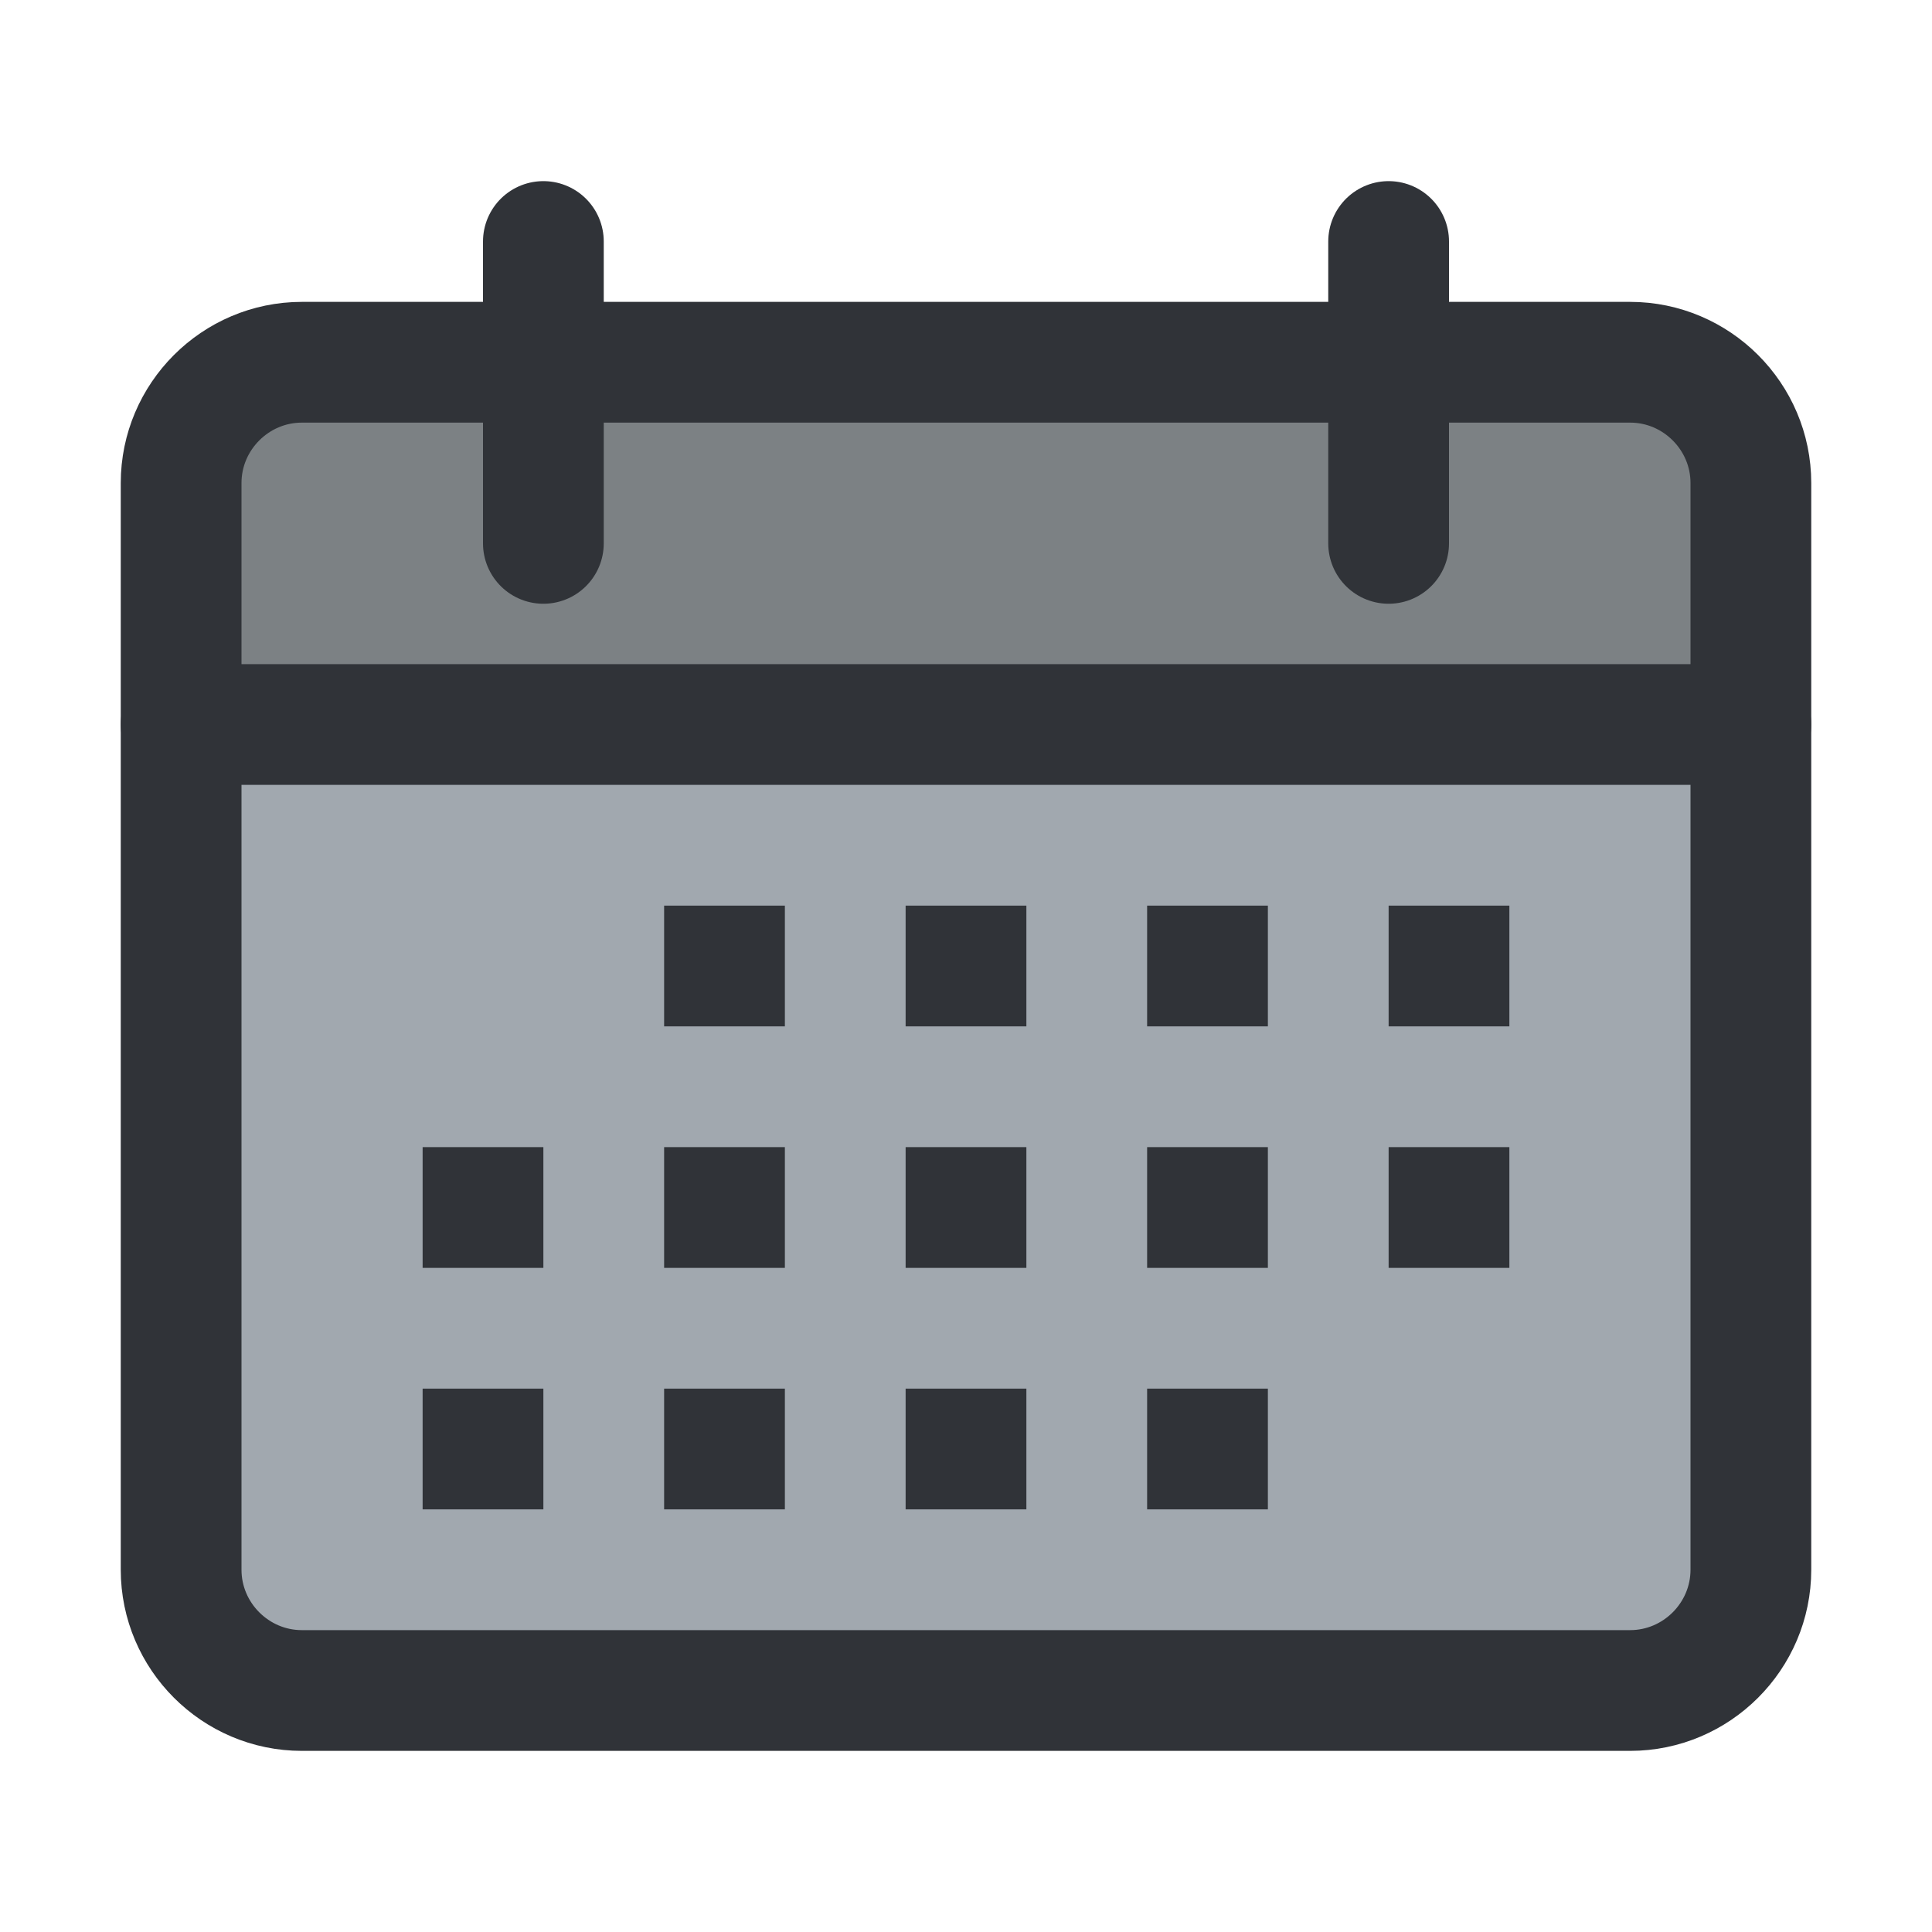 <?xml version="1.0" encoding="utf-8"?>
<!-- Generator: Adobe Illustrator 19.1.1, SVG Export Plug-In . SVG Version: 6.00 Build 0)  -->
<svg version="1.1" id="icons" xmlns="http://www.w3.org/2000/svg" xmlns:xlink="http://www.w3.org/1999/xlink" x="0px" y="0px"
	 width="32px" height="32px" viewBox="0 0 32 32" style="enable-background:new 0 0 32 32;" xml:space="preserve">
<style type="text/css">
	.st0{clip-path:url(#XMLID_2_);}
	.st1{fill:#A1A8AF;}
	.st2{fill:#7C8184;}
	.st3{fill:none;stroke:#303338;stroke-width:2;stroke-linecap:round;stroke-linejoin:round;stroke-miterlimit:10;}
	.st4{fill:#303338;}
	.st5{clip-path:url(#XMLID_3_);}
	.st6{clip-path:url(#XMLID_4_);}
	.st7{fill:none;stroke:#303338;stroke-width:2;stroke-linecap:round;stroke-miterlimit:10;}
	.st8{clip-path:url(#XMLID_5_);}
	.st9{clip-path:url(#XMLID_6_);}
	.st10{clip-path:url(#XMLID_7_);}
	.st11{clip-path:url(#XMLID_8_);}
	.st12{clip-path:url(#XMLID_9_);}
	.st13{clip-path:url(#XMLID_10_);}
	.st14{clip-path:url(#XMLID_11_);}
	.st15{fill:none;stroke:#303338;stroke-width:2;stroke-miterlimit:10;}
	.st16{clip-path:url(#XMLID_12_);}
	.st17{clip-path:url(#XMLID_13_);}
	.st18{clip-path:url(#XMLID_14_);}
	.st19{clip-path:url(#XMLID_15_);}
	.st20{fill:#CBD1D3;}
	.st21{clip-path:url(#XMLID_16_);}
	.st22{clip-path:url(#XMLID_17_);}
	.st23{clip-path:url(#XMLID_18_);}
	.st24{clip-path:url(#XMLID_19_);}
	.st25{clip-path:url(#XMLID_20_);}
	.st26{clip-path:url(#XMLID_21_);}
	.st27{clip-path:url(#XMLID_22_);}
	.st28{clip-path:url(#XMLID_23_);}
	.st29{clip-path:url(#XMLID_24_);}
	.st30{clip-path:url(#XMLID_25_);}
	.st31{clip-path:url(#XMLID_26_);}
	.st32{clip-path:url(#XMLID_27_);}
	.st33{clip-path:url(#XMLID_28_);}
	.st34{clip-path:url(#XMLID_29_);}
	.st35{clip-path:url(#XMLID_30_);}
	.st36{clip-path:url(#XMLID_31_);}
	.st37{clip-path:url(#XMLID_32_);}
	.st38{clip-path:url(#XMLID_33_);}
	.st39{clip-path:url(#XMLID_34_);}
	.st40{clip-path:url(#XMLID_35_);}
	.st41{clip-path:url(#XMLID_36_);}
	.st42{clip-path:url(#XMLID_37_);}
	.st43{clip-path:url(#XMLID_38_);}
	.st44{clip-path:url(#XMLID_39_);}
	.st45{clip-path:url(#XMLID_40_);}
	.st46{clip-path:url(#XMLID_41_);}
</style>
<g id="XMLID_7026_">
	<defs>
		<rect id="XMLID_3935_" width="32" height="32"/>
	</defs>
	<clipPath id="XMLID_2_">
		<use xlink:href="#XMLID_3935_"  style="overflow:visible;"/>
	</clipPath>
	<g id="XMLID_721_" class="st0">
		<path id="XMLID_9625_" class="st1" d="M27,28H5c-1.1,0-2-0.9-2-2V8c0-1.1,0.9-2,2-2h22c1.1,0,2,0.9,2,2v18C29,27.1,28.1,28,27,28z
			"/>
		<path id="XMLID_9627_" class="st2" d="M3,12V8c0-1.1,0.9-2,2-2h22c1.1,0,2,0.9,2,2v4H3z"/>
		<path id="XMLID_728_" class="st3" d="M27,28H5c-1.1,0-2-0.9-2-2V8c0-1.1,0.9-2,2-2h22c1.1,0,2,0.9,2,2v18C29,27.1,28.1,28,27,28z"
			/>
		<line id="XMLID_729_" class="st3" x1="3" y1="12" x2="29" y2="12"/>
		<line id="XMLID_753_" class="st3" x1="9" y1="9" x2="9" y2="4"/>
		<line id="XMLID_754_" class="st3" x1="23" y1="9" x2="23" y2="4"/>
		<g id="XMLID_755_">
			<rect id="XMLID_757_" x="11" y="15" class="st4" width="2" height="2"/>
			<rect id="XMLID_758_" x="15" y="15" class="st4" width="2" height="2"/>
			<rect id="XMLID_759_" x="19" y="15" class="st4" width="2" height="2"/>
			<rect id="XMLID_760_" x="23" y="15" class="st4" width="2" height="2"/>
			<rect id="XMLID_1408_" x="7" y="19" class="st4" width="2" height="2"/>
			<rect id="XMLID_1407_" x="11" y="19" class="st4" width="2" height="2"/>
			<rect id="XMLID_1406_" x="15" y="19" class="st4" width="2" height="2"/>
			<rect id="XMLID_1405_" x="19" y="19" class="st4" width="2" height="2"/>
			<rect id="XMLID_1404_" x="23" y="19" class="st4" width="2" height="2"/>
			<rect id="XMLID_1415_" x="7" y="23" class="st4" width="2" height="2"/>
			<rect id="XMLID_1414_" x="11" y="23" class="st4" width="2" height="2"/>
			<rect id="XMLID_1413_" x="15" y="23" class="st4" width="2" height="2"/>
			<rect id="XMLID_1412_" x="19" y="23" class="st4" width="2" height="2"/>
		</g>
	</g>
</g>
</svg>
